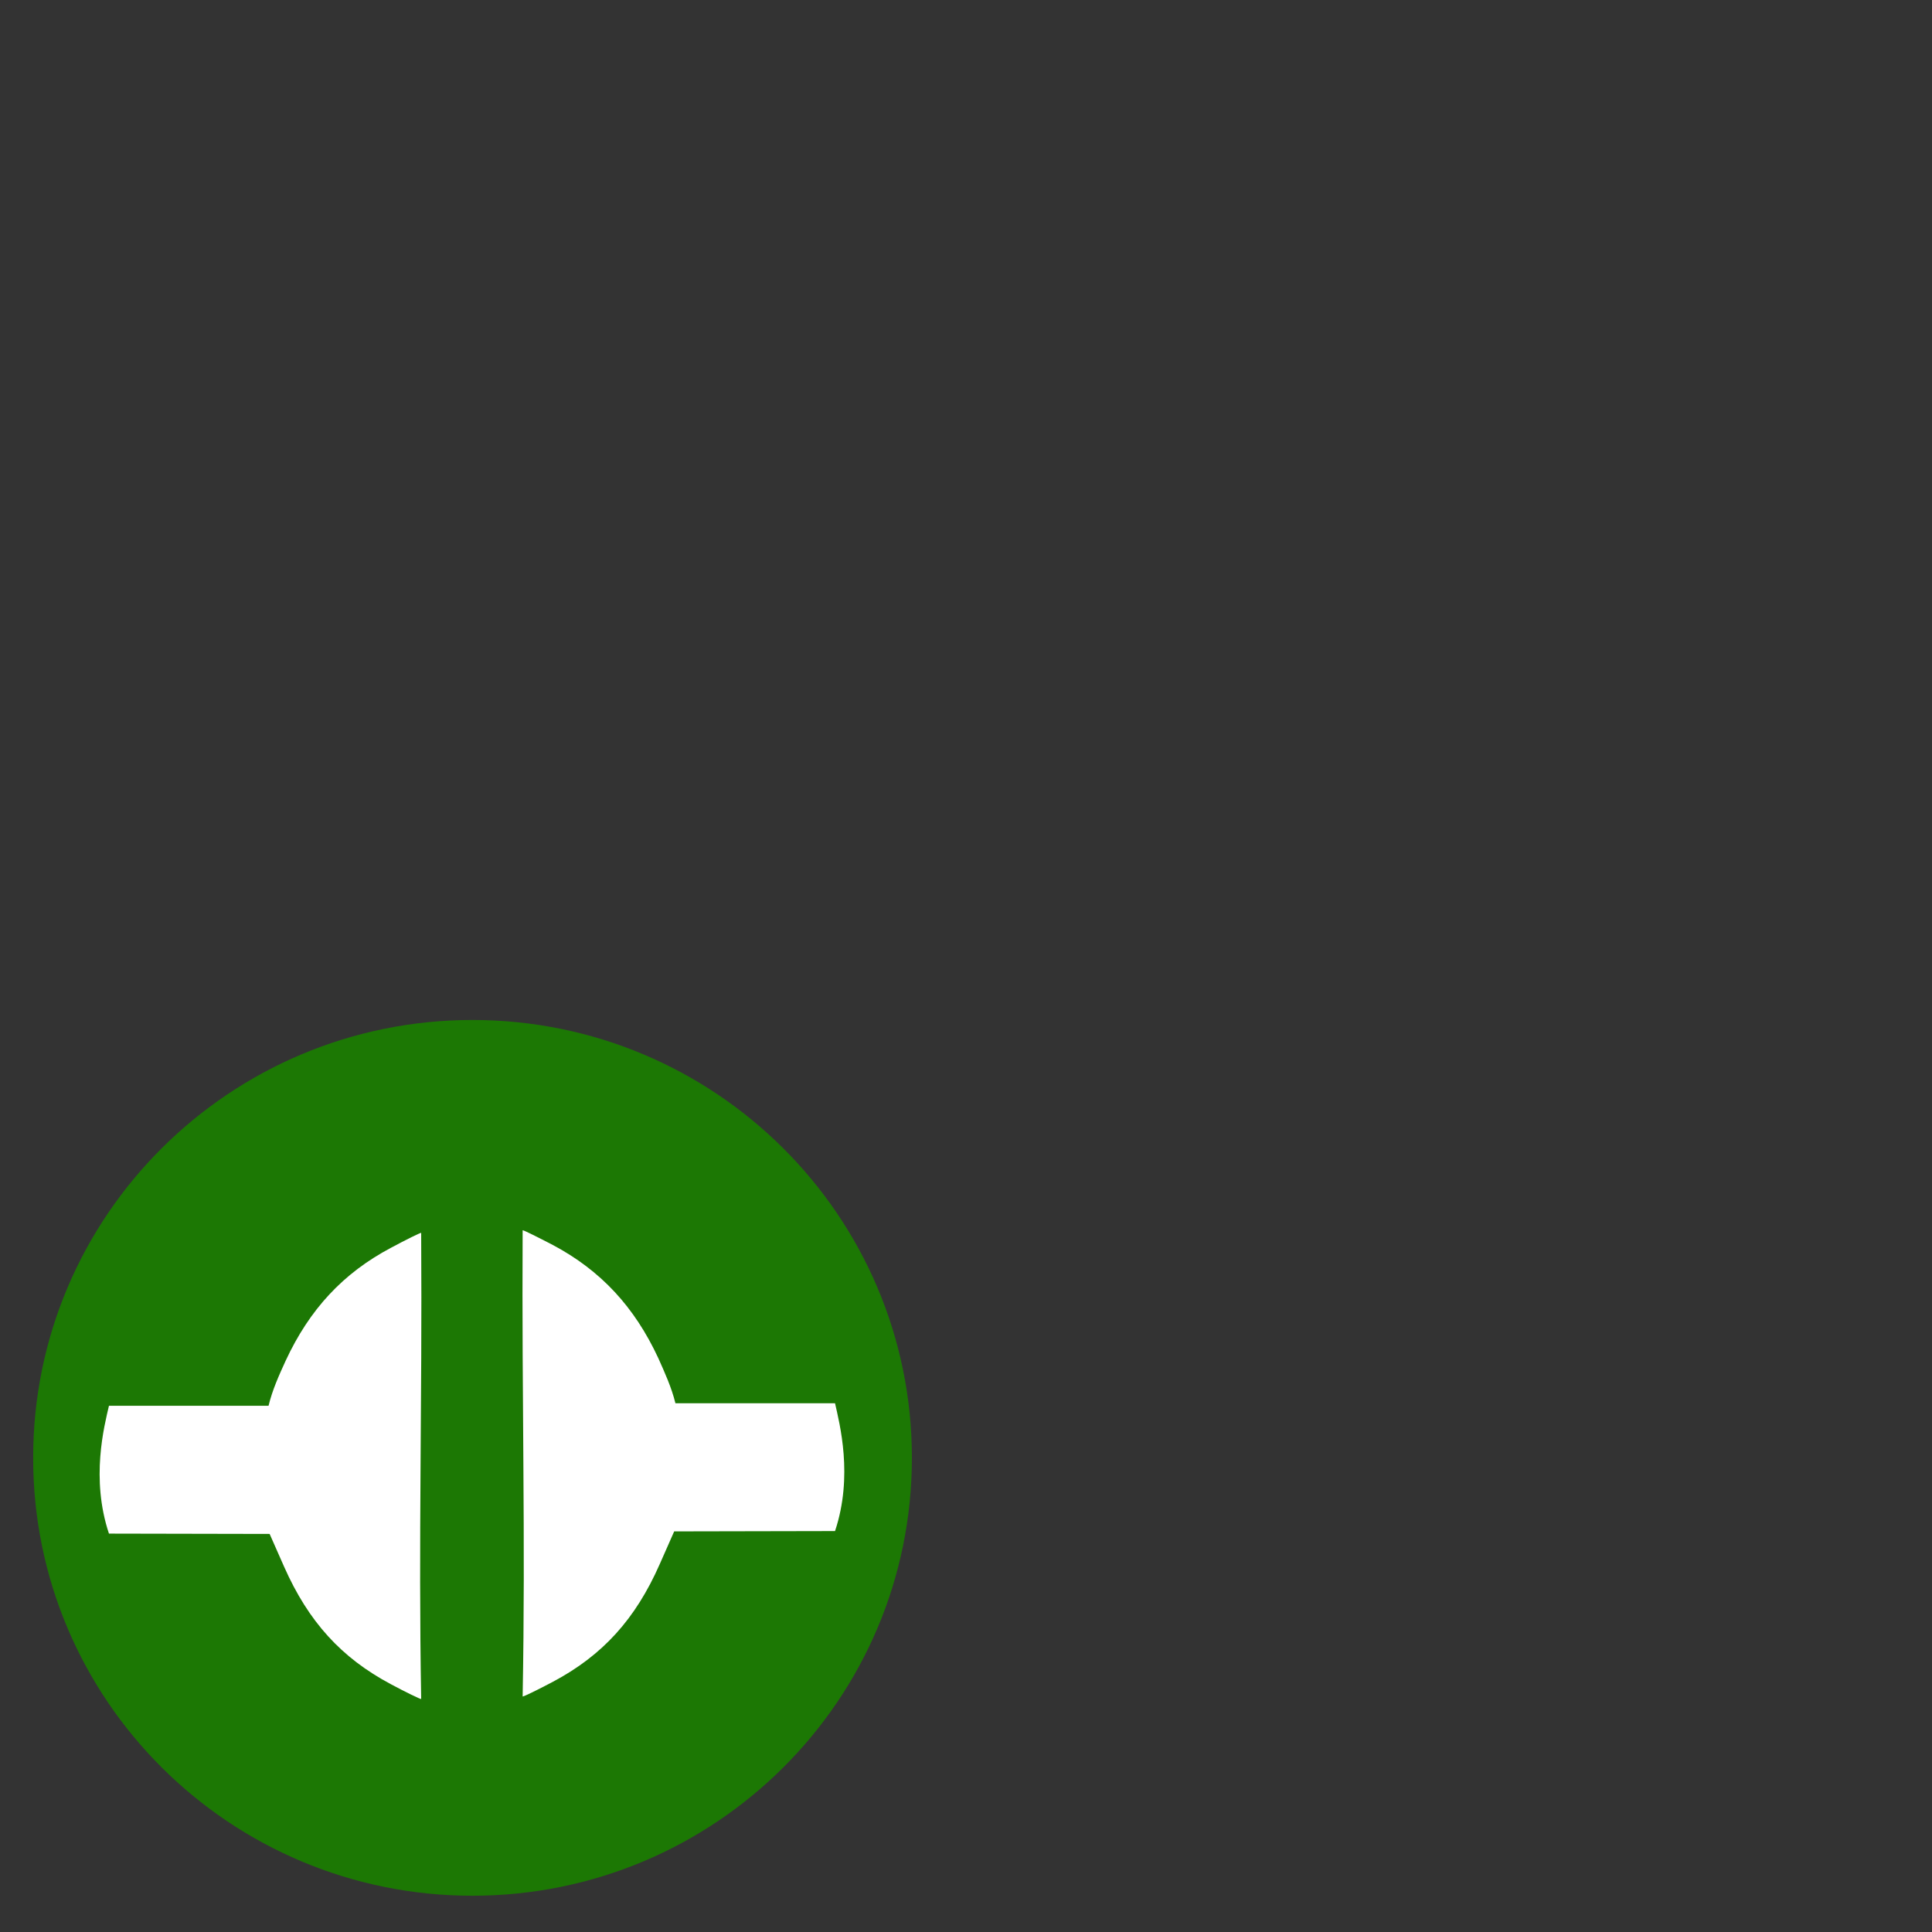 <svg xmlns="http://www.w3.org/2000/svg" viewBox="0 0 48 48"><rect x="0" y="0" width="48" height="48" fill="#333333" stroke="none"/><path d="m 22.656 36.22 c 0 6.01 -4.887 10.879 -10.918 10.879 c -6.03 0 -10.918 -4.871 -10.914 -10.879 c -0.004 -6.01 4.887 -10.879 10.914 -10.879 c 6.03 0 10.918 4.871 10.918 10.879" fill="#1c7804"/><g fill="#fff"><path d="m 12.988 30.566 c 0.031 0 0.367 0.168 0.75 0.367 c 1.188 0.633 2.023 1.531 2.617 2.809 c 0.164 0.367 0.328 0.727 0.426 1.121 c 1.32 0 2.645 0 3.965 0 c 0.113 0.504 0.457 1.809 0 3.176 c -1.332 0.004 -2.664 0.004 -3.996 0.008 l -0.359 0.813 c -0.602 1.367 -1.418 2.266 -2.652 2.922 c -0.383 0.203 -0.719 0.367 -0.754 0.367 c 0.074 -4.04 -0.023 -7.176 0 -11.582"/><path d="m 10.465 30.629 c -0.031 0 -0.371 0.168 -0.75 0.371 c -1.188 0.629 -2.023 1.527 -2.617 2.805 c -0.168 0.367 -0.332 0.73 -0.426 1.121 c -1.32 0 -2.645 0 -3.965 0 c -0.117 0.504 -0.457 1.809 0 3.176 c 1.328 0.004 2.66 0.004 3.992 0.008 l 0.359 0.813 c 0.605 1.367 1.422 2.266 2.656 2.922 c 0.379 0.203 0.719 0.367 0.75 0.367 c -0.07 -4.04 0.027 -7.172 0 -11.582"/></g></svg>